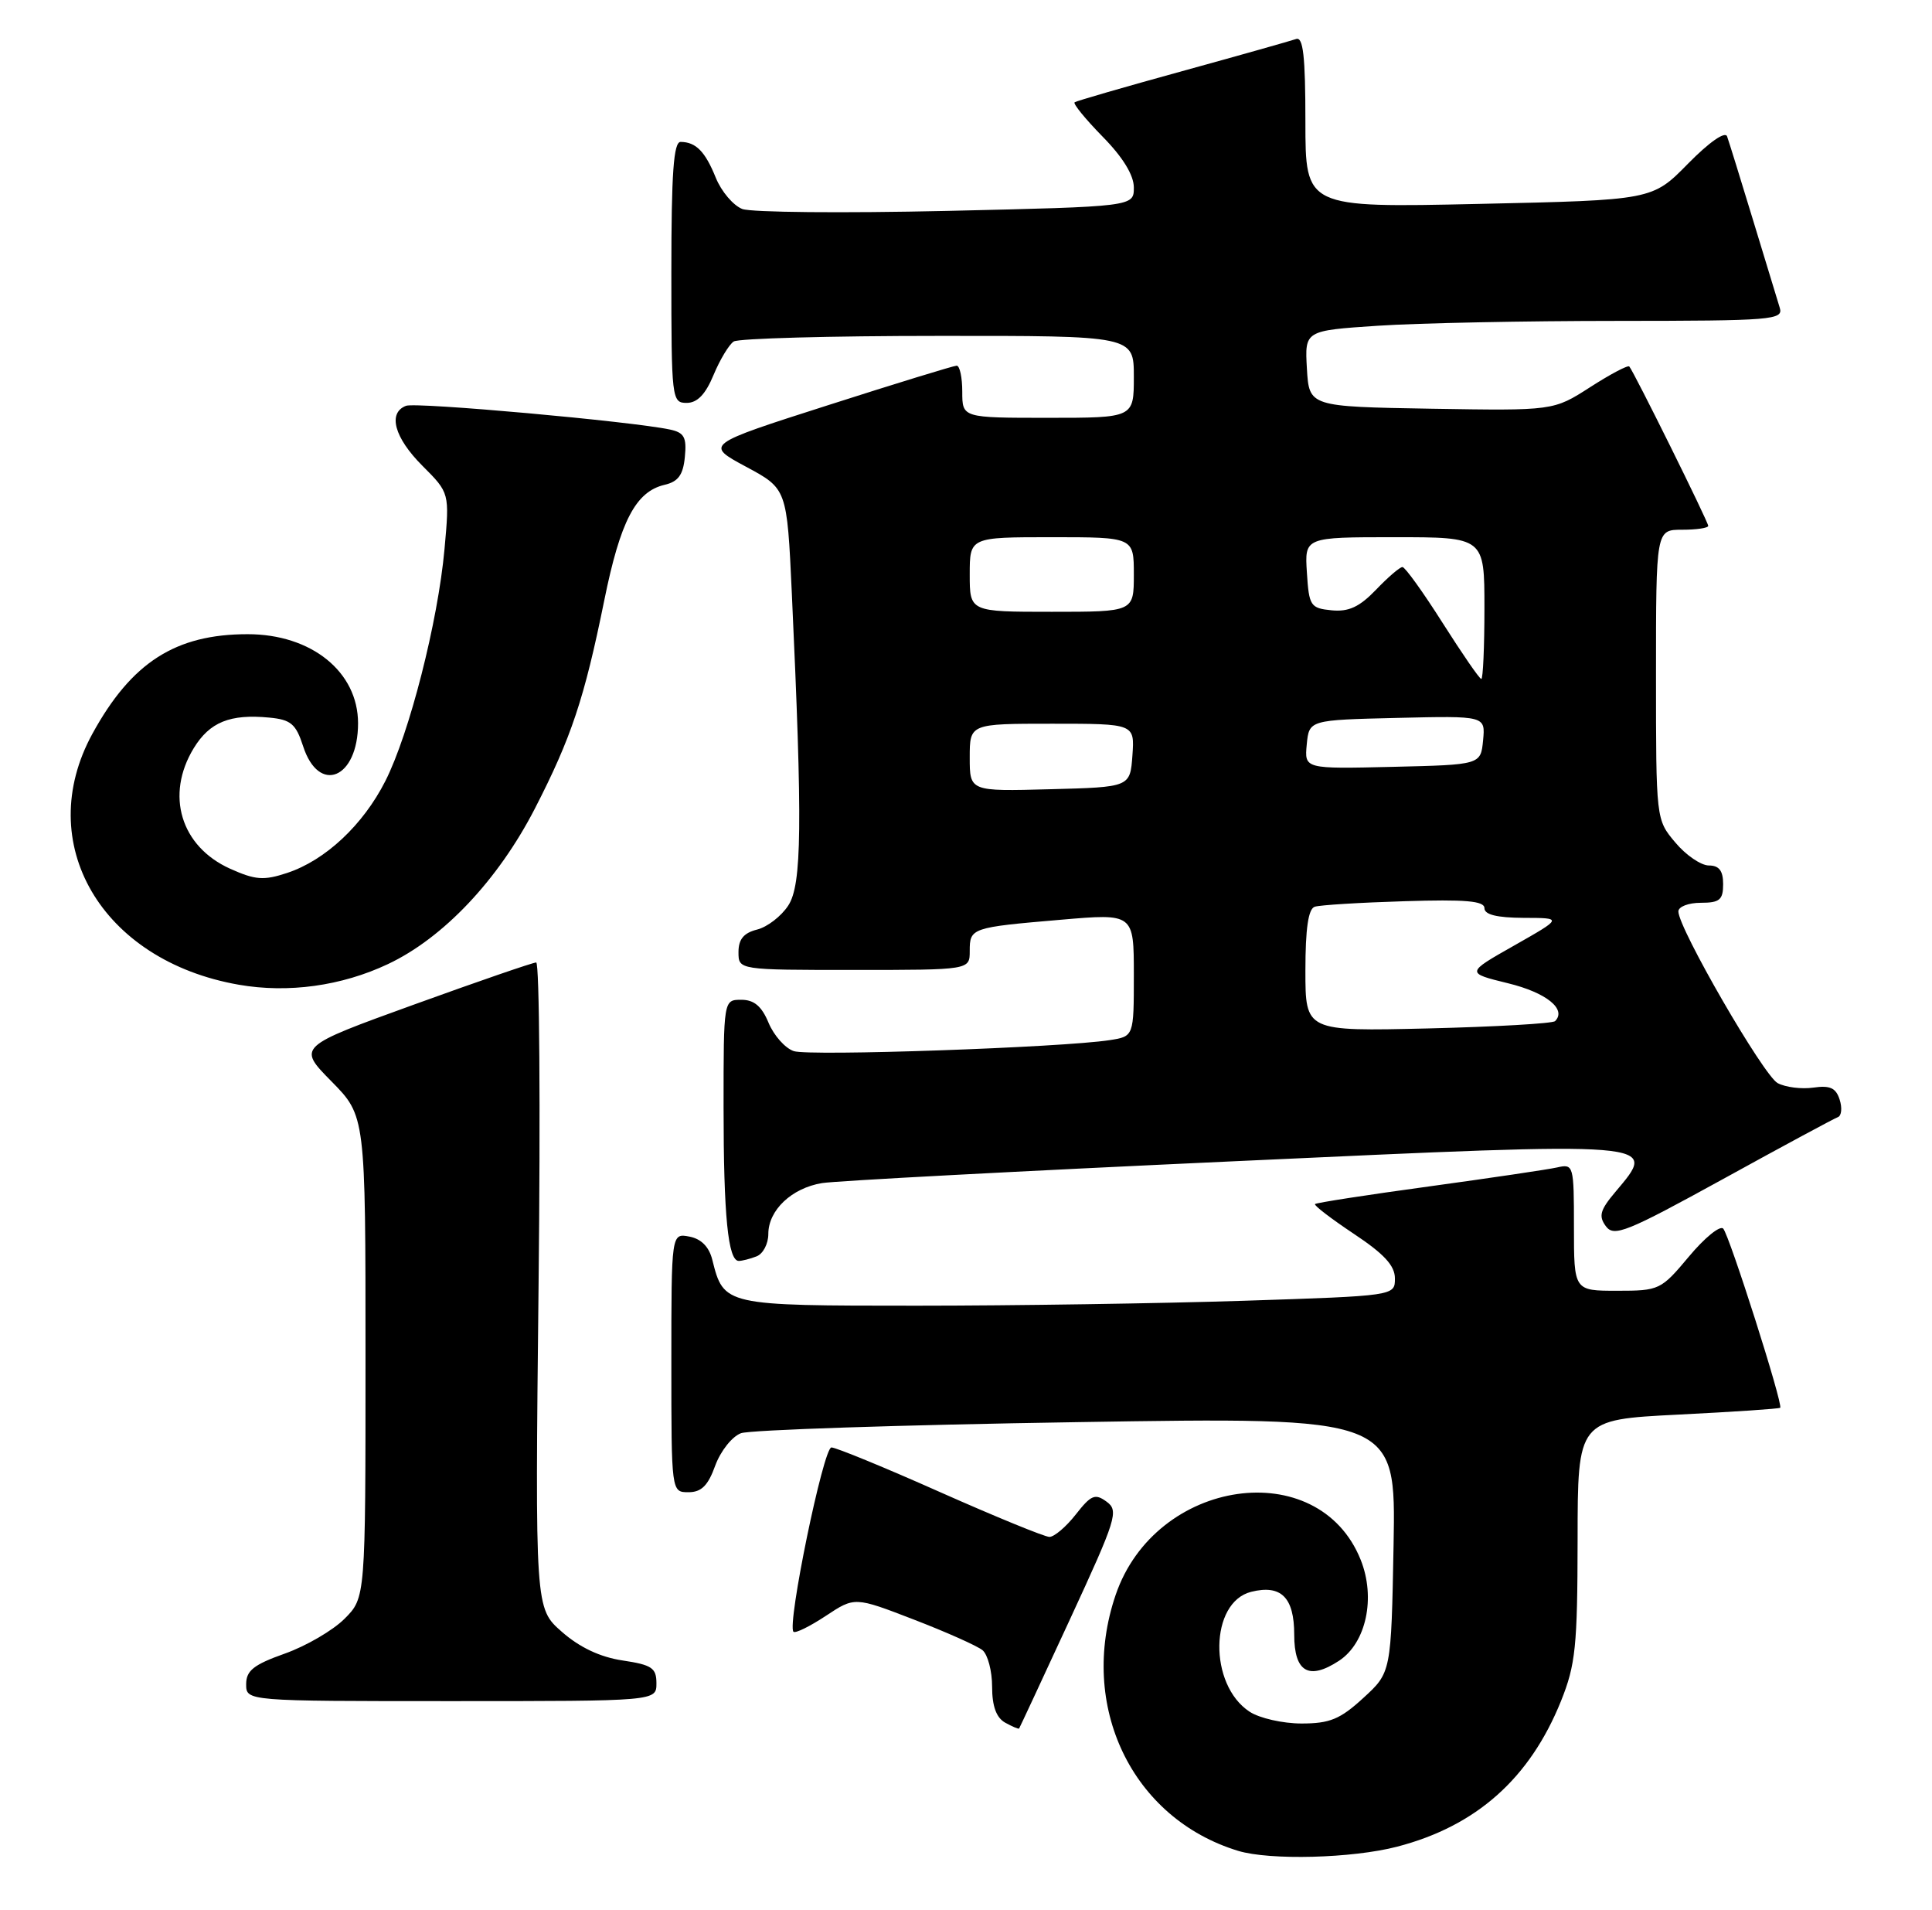 <?xml version="1.0" encoding="UTF-8" standalone="no"?>
<!DOCTYPE svg PUBLIC "-//W3C//DTD SVG 1.1//EN" "http://www.w3.org/Graphics/SVG/1.1/DTD/svg11.dtd" >
<svg xmlns="http://www.w3.org/2000/svg" xmlns:xlink="http://www.w3.org/1999/xlink" version="1.1" viewBox="0 0 259 256">
 <g >
 <path fill="currentColor"
d=" M 187.29 247.51 C 197.91 244.75 205.07 238.38 209.26 228.00 C 211.22 223.12 211.47 220.68 211.49 206.39 C 211.50 190.28 211.50 190.28 224.95 189.60 C 232.35 189.23 238.52 188.82 238.65 188.68 C 239.07 188.26 231.84 165.56 231.01 164.67 C 230.59 164.21 228.51 165.90 226.41 168.42 C 222.67 172.89 222.44 173.00 216.79 173.00 C 211.00 173.00 211.00 173.00 211.00 164.48 C 211.00 156.16 210.95 155.97 208.75 156.47 C 207.51 156.75 199.77 157.89 191.55 159.02 C 183.34 160.14 176.47 161.20 176.29 161.38 C 176.11 161.55 178.45 163.34 181.48 165.36 C 185.55 168.06 187.00 169.63 187.00 171.35 C 187.00 173.68 187.00 173.68 166.75 174.34 C 155.61 174.70 135.88 175.00 122.90 175.00 C 97.07 175.00 97.03 174.99 95.49 168.85 C 95.06 167.11 94.00 166.04 92.42 165.74 C 90.00 165.28 90.00 165.28 90.00 182.64 C 90.00 200.00 90.00 200.00 92.30 200.00 C 94.03 200.00 94.92 199.11 95.88 196.44 C 96.60 194.48 98.14 192.53 99.34 192.09 C 100.53 191.65 120.77 190.98 144.32 190.61 C 187.13 189.92 187.13 189.92 186.82 207.04 C 186.50 224.16 186.50 224.16 182.76 227.58 C 179.66 230.43 178.26 231.00 174.48 231.00 C 171.98 231.00 168.84 230.29 167.52 229.42 C 162.00 225.81 162.15 214.75 167.73 213.35 C 171.74 212.35 173.50 214.09 173.50 219.09 C 173.50 224.11 175.45 225.25 179.51 222.59 C 183.15 220.20 184.45 214.15 182.41 209.06 C 176.76 194.95 154.91 198.09 149.56 213.77 C 144.50 228.64 151.73 243.73 165.99 248.07 C 170.25 249.36 181.30 249.07 187.29 247.51 Z  M 143.44 217.03 C 149.67 203.55 150.01 202.48 148.35 201.27 C 146.81 200.14 146.27 200.36 144.22 202.98 C 142.92 204.64 141.33 205.99 140.68 205.99 C 140.03 205.98 133.44 203.28 126.03 199.99 C 118.62 196.69 112.06 194.00 111.46 194.00 C 110.38 194.00 105.48 217.81 106.37 218.70 C 106.62 218.95 108.56 217.99 110.70 216.58 C 114.58 214.01 114.58 214.01 122.51 217.07 C 126.87 218.75 131.02 220.60 131.72 221.18 C 132.42 221.77 133.00 223.97 133.00 226.07 C 133.00 228.67 133.56 230.21 134.74 230.88 C 135.70 231.41 136.54 231.77 136.62 231.67 C 136.69 231.58 139.76 224.99 143.44 217.03 Z  M 88.00 225.61 C 88.00 223.55 87.39 223.14 83.46 222.55 C 80.45 222.10 77.70 220.80 75.32 218.71 C 71.73 215.56 71.73 215.56 72.20 172.28 C 72.46 148.48 72.32 129.00 71.88 129.00 C 71.45 129.00 64.07 131.54 55.48 134.65 C 39.87 140.30 39.87 140.30 44.43 144.93 C 49.00 149.57 49.00 149.57 49.00 181.86 C 49.00 214.15 49.00 214.15 46.18 216.97 C 44.63 218.52 41.03 220.62 38.18 221.63 C 34.01 223.11 33.00 223.91 33.00 225.73 C 33.00 228.00 33.00 228.00 60.50 228.00 C 88.00 228.00 88.00 228.00 88.00 225.61 Z  M 101.42 168.39 C 102.29 168.06 103.00 166.71 103.00 165.39 C 103.00 162.20 106.13 159.24 110.19 158.57 C 112.01 158.27 136.90 156.95 165.50 155.64 C 223.15 152.99 222.30 152.92 216.53 159.78 C 214.50 162.19 214.28 163.00 215.28 164.35 C 216.37 165.82 218.03 165.15 231.00 158.02 C 238.97 153.63 245.90 149.90 246.38 149.73 C 246.87 149.55 246.98 148.50 246.62 147.38 C 246.12 145.81 245.33 145.45 243.10 145.77 C 241.52 146.00 239.37 145.73 238.31 145.17 C 236.42 144.16 225.00 124.42 225.00 122.16 C 225.00 121.52 226.35 121.00 228.00 121.00 C 230.53 121.00 231.00 120.61 231.00 118.50 C 231.00 116.71 230.46 116.00 229.09 116.00 C 228.04 116.00 226.01 114.62 224.59 112.92 C 222.00 109.85 222.00 109.85 222.00 90.42 C 222.00 71.00 222.00 71.00 225.50 71.00 C 227.43 71.00 229.00 70.77 229.00 70.48 C 229.00 69.93 219.01 49.77 218.42 49.12 C 218.23 48.91 215.86 50.16 213.16 51.90 C 208.25 55.05 208.25 55.05 191.87 54.78 C 175.50 54.50 175.50 54.50 175.20 49.40 C 174.91 44.31 174.91 44.31 184.70 43.66 C 190.09 43.30 204.54 43.01 216.82 43.01 C 237.61 43.00 239.10 42.88 238.59 41.25 C 238.29 40.29 236.68 35.00 235.01 29.50 C 233.34 24.00 231.77 18.95 231.53 18.28 C 231.27 17.56 229.13 19.05 226.29 21.94 C 221.50 26.82 221.50 26.82 198.25 27.33 C 175.00 27.84 175.00 27.84 175.00 16.31 C 175.00 7.52 174.70 4.89 173.75 5.23 C 173.06 5.47 166.20 7.41 158.50 9.53 C 150.80 11.65 144.30 13.53 144.06 13.71 C 143.82 13.89 145.51 15.96 147.81 18.31 C 150.53 21.07 152.00 23.48 152.00 25.13 C 152.00 27.69 152.00 27.69 126.86 28.27 C 113.03 28.58 100.72 28.47 99.51 28.01 C 98.30 27.54 96.71 25.67 95.96 23.83 C 94.54 20.31 93.30 19.04 91.25 19.02 C 90.30 19.00 90.00 23.16 90.00 36.50 C 90.00 53.48 90.06 54.00 92.05 54.00 C 93.48 54.00 94.58 52.86 95.66 50.25 C 96.52 48.19 97.74 46.17 98.36 45.77 C 98.99 45.36 111.31 45.02 125.75 45.02 C 152.00 45.00 152.00 45.00 152.00 50.50 C 152.00 56.00 152.00 56.00 140.50 56.00 C 129.00 56.00 129.00 56.00 129.00 52.50 C 129.00 50.58 128.66 49.01 128.25 49.01 C 127.84 49.02 120.08 51.40 111.00 54.31 C 94.50 59.59 94.50 59.59 100.00 62.55 C 105.50 65.50 105.50 65.50 106.15 79.50 C 107.59 110.60 107.50 118.59 105.67 121.37 C 104.74 122.80 102.86 124.25 101.49 124.59 C 99.70 125.04 99.00 125.89 99.00 127.61 C 99.00 130.00 99.00 130.00 114.50 130.00 C 130.00 130.00 130.00 130.00 130.00 127.47 C 130.00 124.37 130.19 124.30 142.25 123.27 C 152.00 122.43 152.00 122.43 152.00 130.67 C 152.00 138.91 152.00 138.91 148.75 139.41 C 142.31 140.40 108.45 141.58 106.41 140.88 C 105.25 140.49 103.74 138.78 103.03 137.08 C 102.11 134.86 101.09 134.00 99.38 134.00 C 97.00 134.00 97.00 134.00 97.00 148.38 C 97.00 162.93 97.60 169.00 99.04 169.00 C 99.48 169.00 100.55 168.73 101.42 168.39 Z  M 52.00 129.22 C 59.43 125.72 66.77 117.95 71.69 108.40 C 76.58 98.89 78.33 93.65 81.00 80.50 C 83.16 69.83 85.22 65.89 89.09 64.98 C 90.92 64.56 91.58 63.65 91.81 61.25 C 92.07 58.61 91.73 57.98 89.81 57.57 C 84.72 56.48 55.78 53.87 54.43 54.39 C 51.95 55.34 52.86 58.66 56.63 62.43 C 60.27 66.07 60.27 66.07 59.59 73.59 C 58.71 83.33 54.88 98.33 51.66 104.68 C 48.67 110.58 43.61 115.31 38.49 117.00 C 35.35 118.04 34.23 117.95 30.84 116.43 C 24.22 113.44 22.15 106.55 25.97 100.28 C 28.11 96.78 30.84 95.67 36.11 96.18 C 38.99 96.45 39.67 97.03 40.63 100.00 C 42.74 106.54 48.00 104.36 48.00 96.94 C 48.00 90.04 41.75 85.00 33.20 85.00 C 23.53 85.00 17.63 88.78 12.39 98.34 C 4.37 112.98 13.56 128.76 32.00 131.98 C 38.64 133.14 45.79 132.15 52.00 129.22 Z  M 175.00 130.09 C 175.00 124.45 175.39 121.81 176.25 121.53 C 176.94 121.30 182.34 120.97 188.25 120.79 C 196.47 120.53 199.00 120.75 199.00 121.72 C 199.00 122.59 200.67 123.00 204.25 123.02 C 209.50 123.03 209.50 123.03 203.00 126.72 C 196.50 130.40 196.50 130.40 202.18 131.79 C 207.30 133.04 210.06 135.27 208.47 136.86 C 208.15 137.18 200.49 137.62 191.45 137.84 C 175.00 138.23 175.00 138.23 175.00 130.09 Z  M 130.00 101.53 C 130.00 97.00 130.00 97.00 141.06 97.00 C 152.11 97.00 152.11 97.00 151.81 101.25 C 151.50 105.50 151.50 105.50 140.75 105.78 C 130.00 106.07 130.00 106.07 130.00 101.53 Z  M 175.18 99.78 C 175.50 96.50 175.50 96.50 187.32 96.22 C 199.13 95.94 199.13 95.94 198.82 99.22 C 198.50 102.50 198.50 102.50 186.68 102.78 C 174.87 103.06 174.87 103.06 175.18 99.78 Z  M 193.40 83.50 C 190.79 79.38 188.36 76.00 188.01 76.00 C 187.66 76.00 186.06 77.37 184.46 79.05 C 182.24 81.35 180.81 82.02 178.52 81.80 C 175.68 81.52 175.48 81.22 175.20 76.75 C 174.89 72.00 174.89 72.00 186.95 72.00 C 199.00 72.00 199.00 72.00 199.00 81.50 C 199.00 86.72 198.81 91.00 198.58 91.00 C 198.34 91.00 196.02 87.62 193.40 83.50 Z  M 130.00 77.00 C 130.00 72.00 130.00 72.00 141.00 72.00 C 152.00 72.00 152.00 72.00 152.00 77.00 C 152.00 82.00 152.00 82.00 141.00 82.00 C 130.00 82.00 130.00 82.00 130.00 77.00 Z "/>
</g>
</svg>